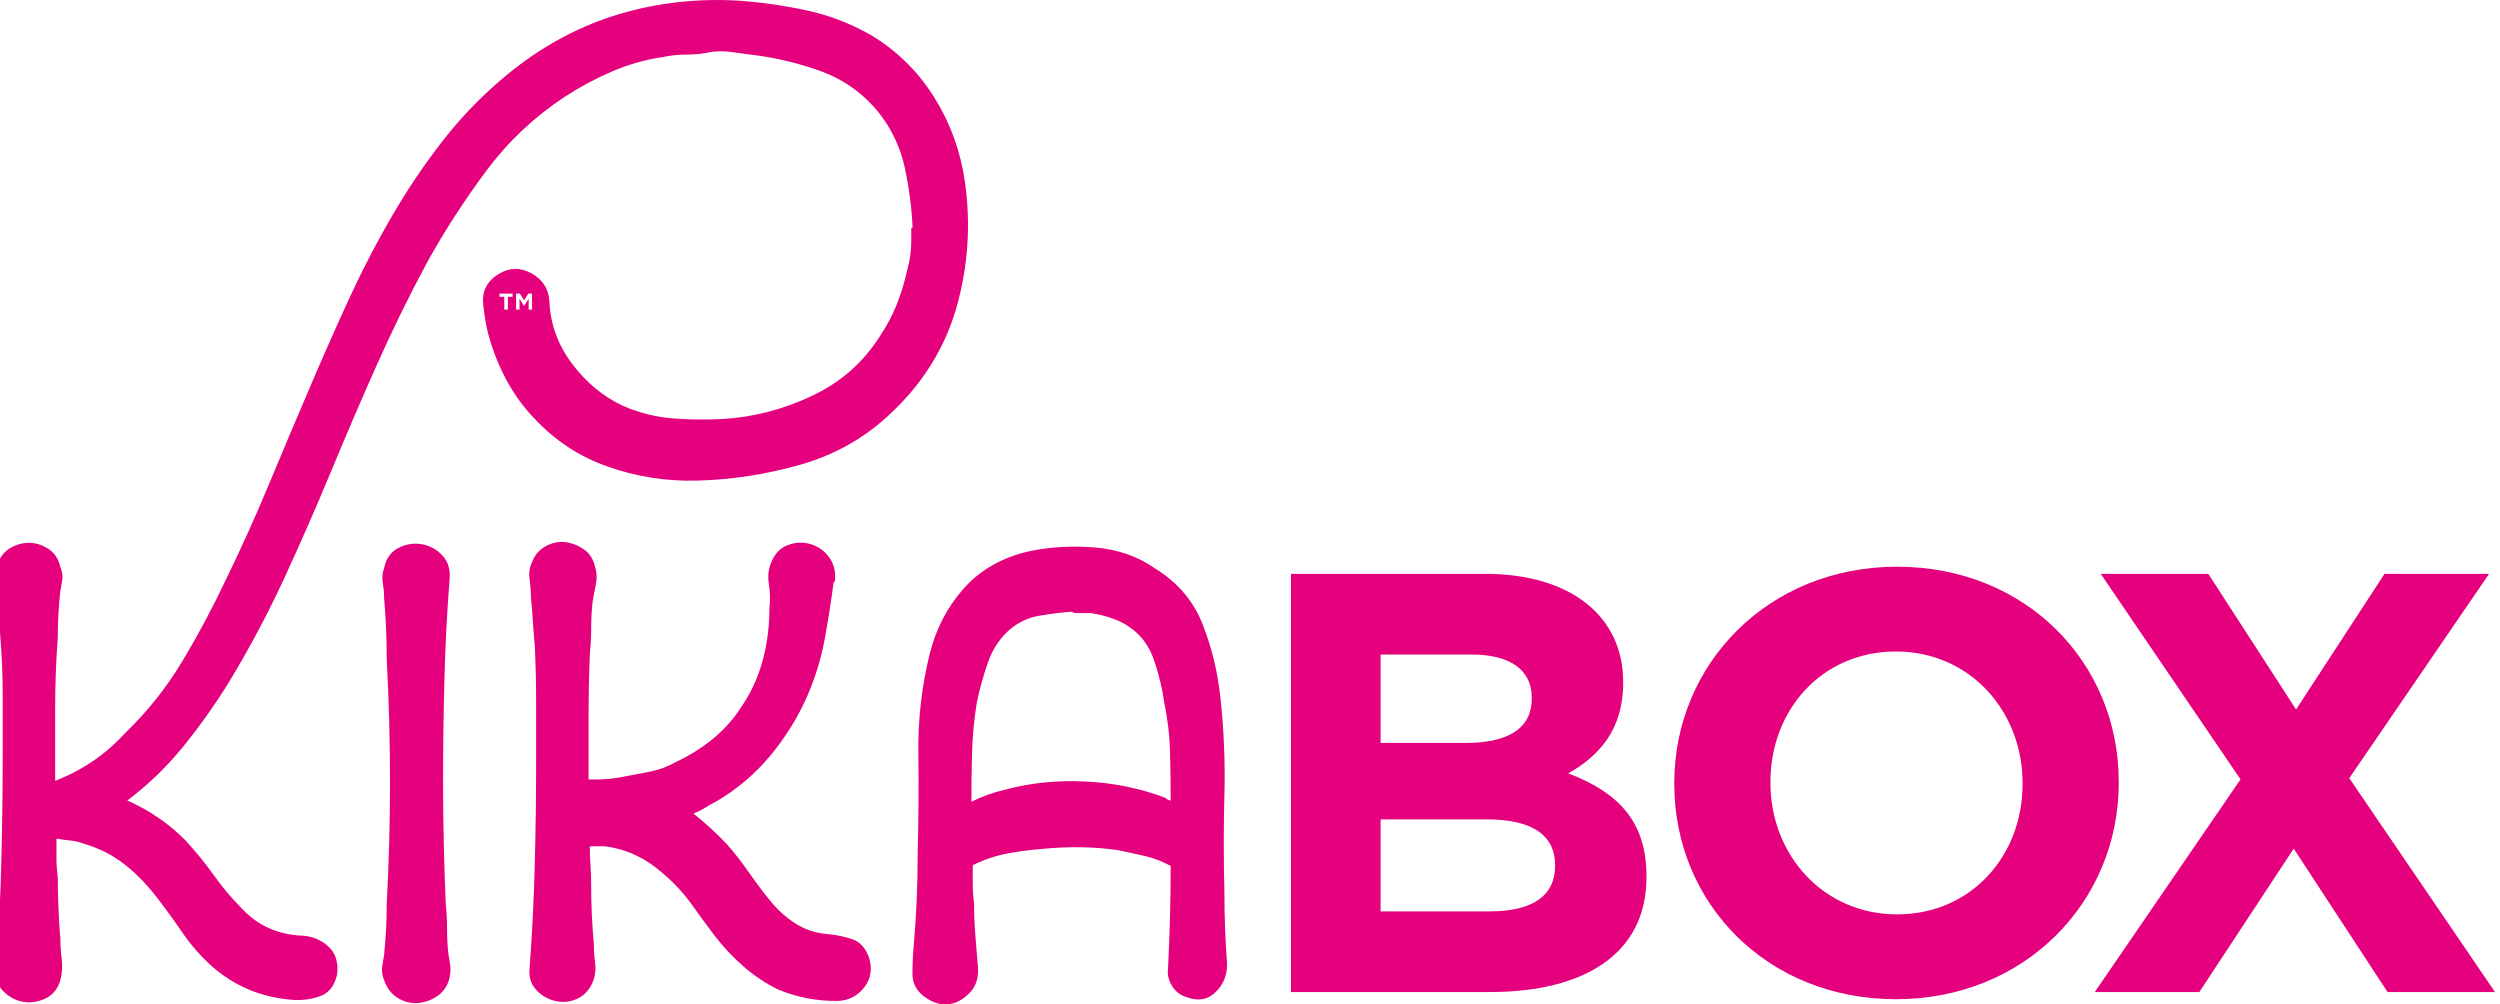 <?xml version="1.0" encoding="utf-8"?>
<!-- Generator: Adobe Illustrator 24.1.1, SVG Export Plug-In . SVG Version: 6.00 Build 0)  -->
<svg version="1.1" id="Livello_1" xmlns="http://www.w3.org/2000/svg" xmlns:xlink="http://www.w3.org/1999/xlink" x="0px" y="0px"
	 viewBox="0 0 804.61 323.28" style="enable-background:new 0 0 804.61 323.28;" xml:space="preserve">
<style type="text/css">
	.st0{fill:#E5007E;}
</style>
<g>
	<path class="st0" d="M171.24,99.64h-1.1v-3.48l-1.42,2.26h-0.1l-1.42-2.26v3.48h-1.1V94.5h1.23l1.35,2.17l1.35-2.17h1.2V99.64z
		 M165.01,95.53h-1.54v4.11h-1.17v-4.11h-1.54V94.5h4.24V95.53z M310.55,58.46c-1.42-9.84-4.72-18.92-9.92-27.21
		c-5.2-8.29-12.02-14.99-20.46-20.05c-6.47-3.64-13.22-6.25-20.24-7.79c-7.04-1.55-14.22-2.59-21.53-3.16
		c-13.5-0.86-26.44,0.57-38.82,4.2c-12.38,3.66-23.92,9.72-34.59,18.15c-8.15,6.47-15.4,13.72-21.73,21.74
		c-6.32,8.02-12.09,16.52-17.29,25.53c-5.22,9-9.99,18.28-14.35,27.85c-4.36,9.56-8.51,18.97-12.45,28.26
		c-4.22,9.85-8.43,19.83-12.65,29.96c-4.22,10.13-8.72,20.12-13.51,29.96c-4.21,9-8.93,17.87-14.13,26.58
		c-5.2,8.72-11.47,16.6-18.78,23.62c-6.18,6.76-13.63,11.83-22.35,15.2v-23.2c0-7.6,0.27-15.19,0.84-22.8
		c0-2.52,0.07-5.05,0.21-7.59c0.14-2.52,0.36-5.07,0.63-7.59c0.27-1.41,0.5-2.68,0.64-3.79c0.14-1.13-0.07-2.39-0.64-3.81
		c-0.57-2.52-1.75-4.43-3.59-5.68c-1.82-1.27-3.79-1.98-5.9-2.11c-2.11-0.14-4.22,0.34-6.32,1.48c-2.11,1.12-3.59,2.95-4.43,5.48
		c-0.57,1.41-0.79,2.75-0.63,4.02c0.14,1.25,0.34,2.59,0.63,4c0.28,2.25,0.48,4.63,0.62,7.18c0.14,2.52,0.22,4.93,0.22,7.18
		c0.55,6.47,0.84,12.79,0.84,18.99v18.99c0,11.81-0.15,23.42-0.43,34.8c-0.27,11.4-0.84,22.99-1.68,34.82
		c-0.29,3.09,0.48,5.55,2.32,7.38c1.84,1.82,3.93,2.95,6.34,3.37c2.39,0.43,4.77,0.07,7.18-1.05c2.39-1.12,4-3.09,4.84-5.91
		c0.57-2.25,0.7-4.5,0.43-6.75c-0.29-2.25-0.43-4.36-0.43-6.34c-0.27-3.38-0.5-6.75-0.63-10.13c-0.14-3.38-0.21-6.61-0.21-9.7
		c-0.27-2.25-0.43-4.36-0.43-6.33v-6.32c1.41,0.27,2.88,0.48,4.45,0.62c1.53,0.15,3,0.5,4.43,1.06c4.77,1.41,9,3.52,12.65,6.33
		c3.66,2.8,7.02,6.18,10.13,10.11c3.09,3.95,5.98,7.88,8.64,11.81c2.68,3.95,5.84,7.61,9.49,10.97c7.31,6.49,15.9,10.13,25.75,10.97
		c3.09,0.29,6.11-0.05,9.06-1.05c2.95-0.98,4.86-3.3,5.7-6.97c0.55-3.93-0.43-7.02-2.95-9.27c-2.54-2.25-5.63-3.38-9.29-3.38
		c-7.31-0.55-13.36-3.37-18.15-8.43c-3.37-3.38-6.47-7.04-9.27-10.97c-2.82-3.95-5.91-7.74-9.29-11.4
		c-5.36-5.34-11.54-9.56-18.56-12.65c6.75-5.07,12.79-10.9,18.13-17.51c5.34-6.61,10.26-13.56,14.78-20.89
		c6.46-10.68,12.29-21.65,17.5-32.89c5.2-11.26,10.2-22.65,14.99-34.18c4.77-11.54,9.7-23.01,14.77-34.39
		c5.06-11.4,10.54-22.58,16.45-33.55c5.63-10.13,11.97-19.9,18.99-29.33c7.04-9.43,15.47-17.36,25.32-23.83
		c4.77-3.11,9.77-5.77,14.97-8.02c5.2-2.25,10.63-3.81,16.26-4.65c2.52-0.55,5.2-0.84,8.02-0.84c2.8,0,5.34-0.27,7.59-0.84
		c2.25-0.27,4.43-0.27,6.54,0c2.11,0.28,4.14,0.57,6.11,0.84c7.6,0.84,15.12,2.61,22.58,5.27c7.45,2.68,13.72,7.11,18.78,13.29
		c4.2,5.36,7.02,11.26,8.43,17.73c1.41,6.47,2.25,12.93,2.54,19.4c-0.29,0-0.43,0.16-0.43,0.43v0.84v2.95
		c0,3.38-0.43,6.47-1.27,9.29c-0.84,3.93-1.97,7.66-3.37,11.18c-1.41,3.52-3.24,6.95-5.49,10.33c-5.34,8.43-12.65,14.83-21.94,19.2
		c-9.27,4.36-18.85,6.83-28.69,7.38c-5.63,0.29-11.04,0.22-16.24-0.21c-5.2-0.43-10.49-1.75-15.83-4.02
		c-6.47-3.09-11.95-7.66-16.45-13.7c-4.5-6.04-6.9-12.72-7.18-20.05c-0.27-3.93-2.18-6.88-5.7-8.86c-3.52-1.96-6.95-1.96-10.34,0
		c-3.93,2.27-5.7,5.56-5.27,9.92c0.43,4.36,1.18,8.38,2.32,12.02c3.09,9.85,7.74,18.01,13.92,24.48
		c6.75,7.31,14.76,12.59,24.05,15.81c9.29,3.24,18.83,4.72,28.69,4.43c10.97-0.27,21.94-1.96,32.91-5.06
		c10.97-3.09,20.53-8.43,28.69-16.02c10.7-9.85,17.94-21.38,21.74-34.61C311.59,85.74,312.5,72.25,310.55,58.46"/>
	<path class="st0" d="M143.87,298.75c0-2.66-0.14-5.41-0.43-8.22c-0.27-6.47-0.48-13.01-0.62-19.62
		c-0.16-6.61-0.22-13.15-0.22-19.62c0-10.68,0.14-21.51,0.43-32.48c0.27-10.97,0.84-21.8,1.68-32.48c0.27-3.11-0.52-5.63-2.37-7.61
		c-1.87-1.96-4.09-3.16-6.68-3.59c-2.58-0.41-5.08,0-7.52,1.27c-2.44,1.27-3.95,3.45-4.53,6.54c-0.56,1.41-0.7,2.95-0.41,4.64
		c0.28,1.7,0.41,3.24,0.41,4.65c0.28,3.37,0.5,6.68,0.64,9.91c0.14,3.24,0.21,6.54,0.21,9.92c1.41,26.44,1.41,52.74,0,78.89
		c0,2.82-0.07,5.56-0.21,8.24c-0.14,2.68-0.36,5.41-0.64,8.22c-0.27,1.41-0.48,2.75-0.63,4c-0.14,1.27,0.07,2.61,0.63,4.02
		c0.86,2.52,2.3,4.43,4.31,5.7c2.01,1.25,4.17,1.82,6.46,1.68c2.3-0.15,4.46-0.91,6.47-2.32c2.01-1.41,3.3-3.38,3.86-5.9
		c0.27-1.41,0.34-2.68,0.21-3.81c-0.14-1.12-0.34-2.39-0.62-3.79C144.01,304.18,143.87,301.43,143.87,298.75"/>
	<path class="st0" d="M274.46,302.34c-2.39-0.84-5-1.41-7.81-1.68c-3.93-0.29-7.45-1.41-10.54-3.38c-3.11-1.96-5.84-4.43-8.23-7.38
		c-2.4-2.95-4.72-6.04-6.97-9.29c-2.25-3.23-4.5-6.11-6.75-8.65c-3.11-3.37-6.75-6.75-10.97-10.11c1.41-0.57,2.66-1.2,3.79-1.91
		c1.12-0.7,2.25-1.34,3.38-1.91c6.75-3.93,12.58-8.86,17.51-14.77c4.91-5.9,8.93-12.36,12.02-19.4c2.54-5.91,4.36-11.88,5.49-17.94
		c1.12-6.04,2.1-12.29,2.95-18.76c0,0.57,0.14,0.41,0.41-0.43c0.27-2.8-0.36-5.27-1.89-7.38c-1.56-2.11-3.52-3.52-5.91-4.22
		c-2.4-0.69-4.79-0.64-7.18,0.22c-2.4,0.84-4.15,2.52-5.27,5.05c-1.13,2.27-1.47,4.72-1.06,7.4c0.43,2.66,0.5,5.27,0.21,7.79
		c0,4.5-0.41,8.86-1.25,13.08c-1.43,7.04-3.95,13.22-7.61,18.56c-4.77,7.61-11.95,13.65-21.51,18.15c-2.54,1.41-5.2,2.4-8.02,2.95
		c-2.82,0.57-5.77,1.13-8.86,1.7c-1.41,0.27-2.82,0.48-4.22,0.62c-1.41,0.15-2.82,0.22-4.22,0.22h-2.52v-20.26
		c0-6.75,0.14-13.49,0.41-20.26c0.29-2.8,0.43-5.55,0.43-8.22c0-2.66,0.14-5.41,0.43-8.23c0.27-1.68,0.62-3.59,1.05-5.7
		c0.43-2.11,0.34-4-0.21-5.7c-0.57-2.52-1.77-4.43-3.59-5.68c-1.84-1.27-3.79-2.04-5.9-2.34c-2.11-0.28-4.22,0.15-6.34,1.27
		c-2.11,1.13-3.59,2.82-4.43,5.06c-0.84,1.68-1.13,3.52-0.84,5.49c0.27,1.96,0.43,3.93,0.43,5.9c0.27,2.52,0.48,5.07,0.62,7.59
		c0.14,2.52,0.36,5.2,0.63,8.02c0.28,6.18,0.43,12.31,0.43,18.35v18.78c0,10.97-0.15,22.01-0.43,33.12
		c-0.27,11.11-0.84,22.28-1.68,33.55c-0.29,2.82,0.43,5.13,2.11,6.95c1.68,1.84,3.73,3.02,6.11,3.59c2.39,0.57,4.7,0.34,6.97-0.64
		c2.25-0.98,3.93-2.75,5.07-5.27c0.84-1.96,1.12-4.07,0.84-6.33c-0.29-2.25-0.43-4.36-0.43-6.32c-0.27-3.09-0.5-6.2-0.64-9.29
		c-0.14-3.09-0.21-6.18-0.21-9.29c0-2.25-0.07-4.36-0.21-6.32c-0.16-1.97-0.22-4.09-0.22-6.33h4.65c7.02,0.84,13.36,3.79,18.99,8.86
		c3.37,2.82,6.32,5.98,8.86,9.49c2.52,3.52,5.07,6.97,7.59,10.34c2.82,3.66,5.9,6.97,9.29,9.92c3.37,2.95,7.02,5.41,10.97,7.38
		c5.91,2.52,12.24,3.8,18.99,3.8c3.64,0,6.61-1.41,8.86-4.22c2.25-2.8,2.8-6.04,1.68-9.7C278.6,305.16,276.84,303.18,274.46,302.34"
		/>
	<path class="st0" d="M375.08,256.78c-8.15-3.09-16.81-4.86-25.94-5.27c-9.15-0.43-17.8,0.48-25.96,2.73
		c-3.66,0.84-7.16,2.11-10.54,3.8c0-5.34,0.07-10.61,0.21-15.81c0.14-5.2,0.64-10.47,1.48-15.83c0.84-4.22,2.04-8.57,3.59-13.08
		c1.54-4.48,4.02-8.15,7.38-10.97c2.81-2.25,5.91-3.64,9.29-4.2c3.37-0.57,6.75-1,10.13-1.27l1.25,0.43h5.07
		c5.34,0.84,9.56,2.39,12.67,4.64c3.64,2.52,6.25,6.11,7.79,10.76c1.55,4.63,2.61,9.06,3.18,13.29c1.12,5.34,1.75,10.61,1.89,15.81
		c0.14,5.22,0.21,10.49,0.21,15.83C376.2,257.62,375.65,257.34,375.08,256.78 M394.28,298.75c-0.14-3.79-0.21-7.66-0.21-11.61
		c-0.28-10.41-0.28-20.81,0-31.21c0.27-10.4-0.14-20.83-1.27-31.23c-0.84-8.16-2.73-16.04-5.68-23.62
		c-2.95-7.61-8.1-13.65-15.4-18.15c-5.63-3.93-12.17-6.18-19.62-6.75c-7.47-0.57-14.42-0.14-20.89,1.25
		c-8.72,1.98-15.76,5.99-21.1,12.04c-5.34,6.04-9,13.15-10.97,21.31c-2.52,10.4-3.73,20.96-3.57,31.64
		c0.14,10.7,0.05,21.38-0.22,32.07c0,10.13-0.41,19.97-1.25,29.53c-0.29,3.11-0.43,6.27-0.43,9.5c0,3.24,1.55,5.84,4.63,7.81
		c3.95,2.52,7.74,2.59,11.4,0.21c3.66-2.39,5.34-5.7,5.07-9.91c-0.29-3.38-0.57-6.82-0.84-10.35c-0.29-3.5-0.43-6.95-0.43-10.34
		c-0.27-2.25-0.43-4.34-0.43-6.32v-5.91c0-0.27,0.16-0.43,0.43-0.43c3.38-1.68,6.97-2.88,10.76-3.59c3.8-0.71,7.52-1.19,11.18-1.48
		c8.72-0.84,16.88-0.7,24.46,0.43c2.82,0.57,5.7,1.2,8.65,1.89c2.95,0.7,5.7,1.77,8.22,3.17c0,5.63-0.07,11.11-0.21,16.45
		c-0.14,5.36-0.36,10.83-0.63,16.47c-0.27,1.96,0.14,3.86,1.27,5.68c1.12,1.84,2.68,3.04,4.64,3.59c3.66,1.41,6.76,0.93,9.29-1.48
		c2.52-2.39,3.8-5.41,3.8-9.06C394.64,306.43,394.41,302.55,394.28,298.75"/>
</g>
<g>
	<path class="st0" d="M479.53,319.28H415.5V184.69h62.49c27.5,0,44.42,13.65,44.42,34.8v0.38c0,15.19-8.08,23.65-17.69,29.03
		c15.57,5.96,25.19,15,25.19,33.07v0.38C529.91,306.97,509.91,319.28,479.53,319.28z M492.99,224.49c0-8.84-6.92-13.84-19.42-13.84
		h-29.23v28.46h27.3c13.08,0,21.34-4.23,21.34-14.23V224.49z M500.49,278.32c0-9.04-6.73-14.61-21.92-14.61h-34.23v29.61h35.19
		c13.08,0,20.96-4.61,20.96-14.61V278.32z"/>
	<path class="st0" d="M610.19,321.59c-41.53,0-71.33-30.96-71.33-69.22v-0.38c0-38.26,30.19-69.6,71.72-69.6
		c41.53,0,71.33,30.96,71.33,69.22v0.38C681.91,290.25,651.72,321.59,610.19,321.59z M650.95,251.98c0-23.07-16.92-42.3-40.76-42.3
		c-23.84,0-40.38,18.84-40.38,41.92v0.38c0,23.07,16.92,42.3,40.76,42.3c23.84,0,40.38-18.84,40.38-41.92V251.98z"/>
	<path class="st0" d="M768.41,319.28l-30.19-46.15l-30.38,46.15h-33.65l46.91-68.45l-44.99-66.14h34.61l28.26,43.65l28.46-43.65
		h33.65l-44.99,65.76l46.91,68.84H768.41z"/>
</g>
</svg>
